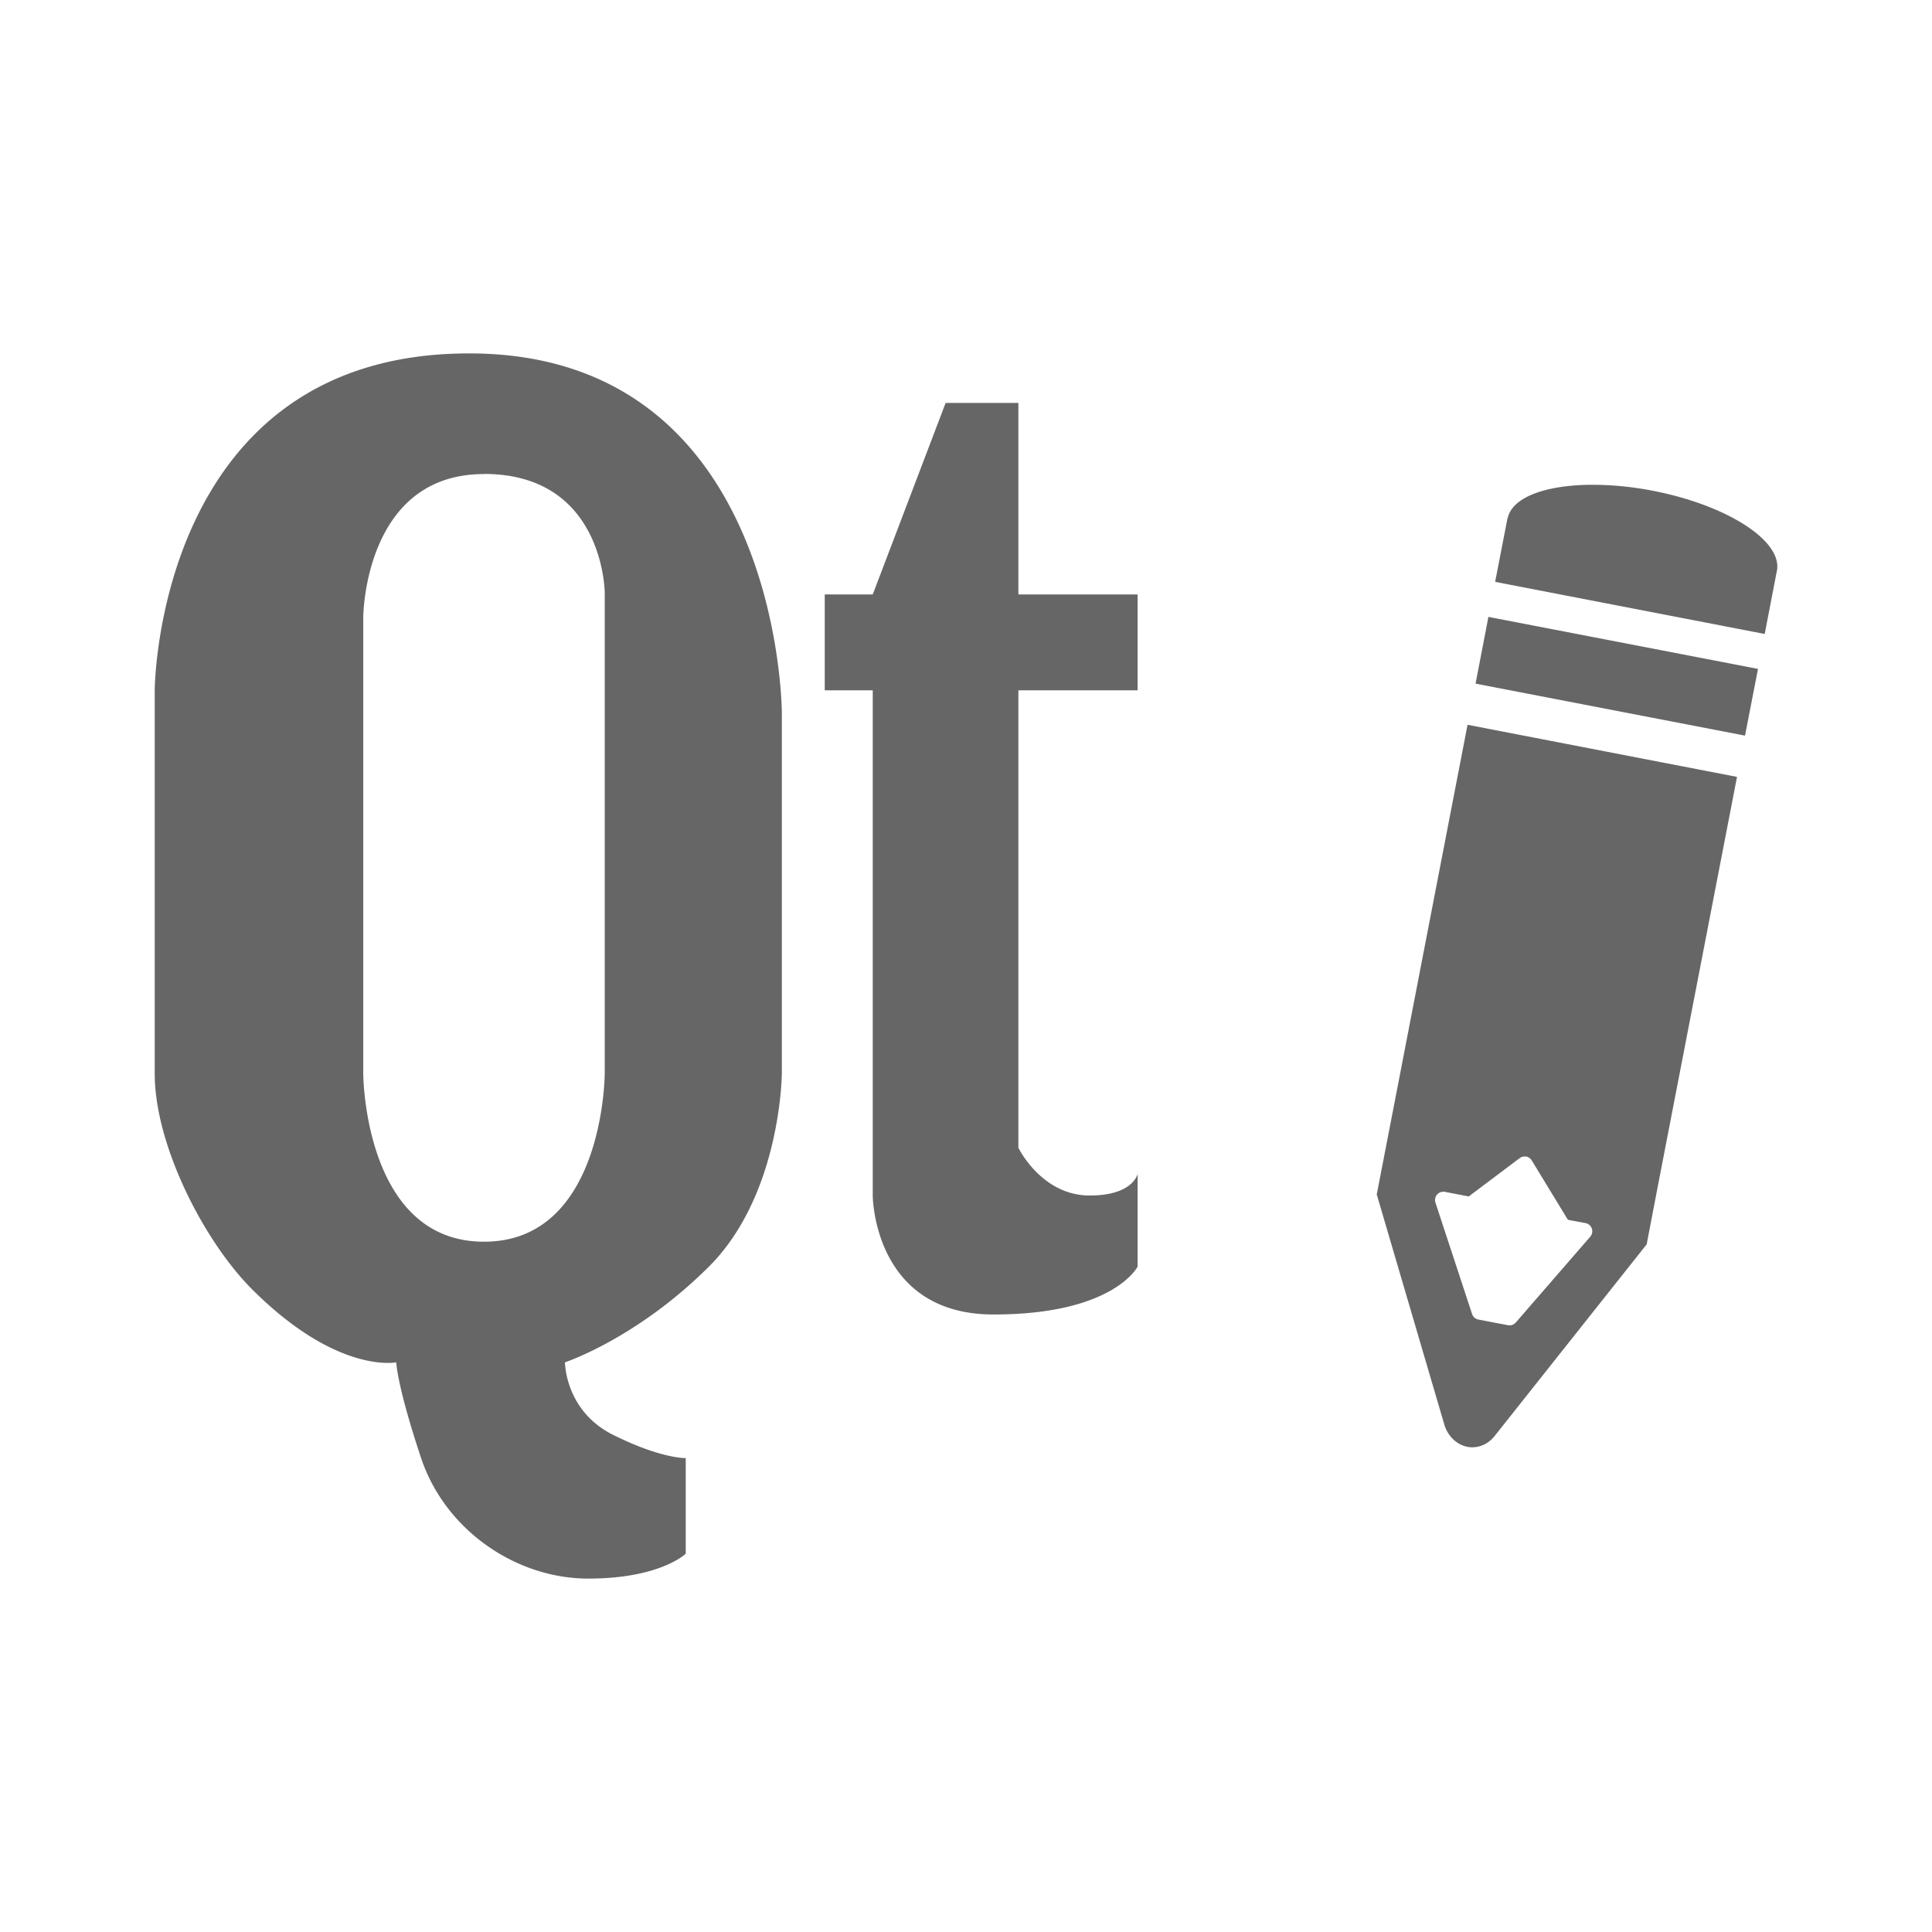 <?xml version="1.0" encoding="UTF-8" standalone="no"?>
<!-- Created with Inkscape (http://www.inkscape.org/) -->

<svg
   xmlns:dc="http://purl.org/dc/elements/1.1/"
   xmlns:cc="http://creativecommons.org/ns#"
   xmlns:rdf="http://www.w3.org/1999/02/22-rdf-syntax-ns#"
   xmlns:svg="http://www.w3.org/2000/svg"
   xmlns="http://www.w3.org/2000/svg"
   xmlns:inkscape="http://www.inkscape.org/namespaces/inkscape"
   version="1.1"
   width="100%"
   height="100%"
   viewBox="0 0 512 512"
   id="svg2">
  <defs
     id="defs4">
    <clipPath
       id="0">
      <rect
         width="512"
         height="512"
         rx="25.988"
         x="0"
         y="0"
         id="rect7"
         style="fill:none" />
    </clipPath>
  </defs>
  <rect
     width="512"
     height="512"
     rx="25.988"
     x="0"
     y="0"
     id="rect9"
     style="fill:none" />
  <g
     clip-path="url(#0)"
     id="g57"
     style="opacity:0.0;fill-rule:evenodd">
    <path
       d="M 124.28,93.66 C 41.366,93.66 41,182.94 41,182.94 l 282.84,282.84 c 0,0 0.368,-89.28 83.28,-89.28 z"
       inkscape:connector-curvature="0"
       id="path59" />
    <path
       d="M 41,182.94 V 284.47 L 323.84,567.31 V 465.78 z"
       inkscape:connector-curvature="0"
       id="path61" />
    <path
       d="m 41,284.47 c 0,19.08 13.1,44.503 25.837,57.24 l 282.84,282.84 C 336.937,611.81 323.84,586.39 323.84,567.31 z"
       inkscape:connector-curvature="0"
       id="path63" />
    <path
       d="m 66.837,341.71 c 0.013,0.012 0.025,0.025 0.038,0.038 l 282.84,282.84 c -0.012,-0.013 -0.025,-0.025 -0.038,-0.038 z"
       inkscape:connector-curvature="0"
       id="path65" />
    <path
       d="m 66.875,341.75 c 22.549,22.504 38.13,19.281 38.13,19.281 l 282.84,282.84 c 0,0 -15.576,3.223 -38.12,-19.281 z"
       inkscape:connector-curvature="0"
       id="path67" />
    <path
       d="m 105,361.03 c 0,0 0,0 0,0 l 282.84,282.84 c 0,0 0,0 0,0 z"
       inkscape:connector-curvature="0"
       id="path69" />
    <path
       d="m 105,361.03 c 0,0 0.216,6.28 6.594,25.375 l 282.84,282.84 c -6.377,-19.09 -6.594,-25.375 -6.594,-25.375 z"
       inkscape:connector-curvature="0"
       id="path71" />
    <path
       d="m 111.59,386.41 c 2.295,6.874 6.196,12.937 11.142,17.883 l 282.84,282.84 c -4.946,-4.946 -8.846,-11.01 -11.142,-17.883 z"
       inkscape:connector-curvature="0"
       id="path73" />
    <path
       d="m 122.74,404.29 c 8.795,8.795 20.892,14.05 33.14,14.05 l 282.84,282.84 c -12.247,0 -24.345,-5.26 -33.14,-14.05 z"
       inkscape:connector-curvature="0"
       id="path75" />
    <path
       d="m 155.88,418.34 c 19.13,0 25.844,-6.594 25.844,-6.594 l 282.84,282.84 c 0,0 -6.71,6.594 -25.844,6.594 z"
       inkscape:connector-curvature="0"
       id="path77" />
    <path
       d="m 181.72,411.75 c 0,0 0,0 0,0 l 282.84,282.84 c 0,0 0,0 0,0 z"
       inkscape:connector-curvature="0"
       id="path79" />
    <path
       d="m 181.72,411.75 v -25.344 l 282.84,282.84 v 25.344 z"
       inkscape:connector-curvature="0"
       id="path81" />
    <path
       d="m 181.72,386.41 c 0,0 -6.495,0.208 -19.25,-6.156 l 282.84,282.84 c 12.755,6.364 19.25,6.156 19.25,6.156 z"
       inkscape:connector-curvature="0"
       id="path83" />
    <path
       d="m 162.47,380.25 c -2.539,-1.267 -4.573,-2.791 -6.202,-4.42 l 282.84,282.84 c 1.629,1.629 3.662,3.153 6.202,4.42 z"
       inkscape:connector-curvature="0"
       id="path85" />
    <path
       d="m 156.27,375.83 c -6.553,-6.553 -6.548,-14.799 -6.548,-14.799 l 282.84,282.84 c 0,0 -0.005,8.246 6.548,14.799 z"
       inkscape:connector-curvature="0"
       id="path87" />
    <path
       d="m 149.72,361.03 c 0,0 19.02,-6.28 38.16,-25.375 l 282.84,282.84 c -19.14,19.09 -38.16,25.375 -38.16,25.375 z"
       inkscape:connector-curvature="0"
       id="path89" />
    <path
       d="m 187.88,335.66 c 19.13,-19.1 19.313,-51.19 19.313,-51.19 l 282.84,282.84 c 0,0 -0.179,32.09 -19.313,51.19 z"
       inkscape:connector-curvature="0"
       id="path91" />
    <path
       d="m 207.19,284.47 v -95.44 l 282.84,282.84 v 95.44 z"
       inkscape:connector-curvature="0"
       id="path93" />
    <path
       d="m 207.19,189.03 c 0,0 0.001,-46.34 -28.08,-74.42 l 282.84,282.84 c 28.08,28.08 28.08,74.42 28.08,74.42 z"
       inkscape:connector-curvature="0"
       id="path95" />
    <path
       d="M 179.11,114.61 C 166.906,102.406 149.398,93.653 124.281,93.653 l 282.84,282.84 c 25.12,0 42.626,8.754 54.829,20.957 z"
       inkscape:connector-curvature="0"
       id="path97" />
    <path
       d="m 250.59,106.78 -19.313,50.75 282.84,282.84 19.313,-50.75 z"
       inkscape:connector-curvature="0"
       id="path99" />
    <path
       d="m 231.28,157.53 h -12.719 l 282.84,282.84 h 12.719 z"
       inkscape:connector-curvature="0"
       id="path101" />
    <path
       d="m 218.56,157.53 v 25.406 L 501.4,465.776 V 440.37 z"
       inkscape:connector-curvature="0"
       id="path103" />
    <path
       d="m 218.56,182.94 h 12.719 l 282.84,282.84 H 501.4 z"
       inkscape:connector-curvature="0"
       id="path105" />
    <path
       d="M 231.28,182.94 V 316.85 L 514.12,599.69 V 465.78 z"
       inkscape:connector-curvature="0"
       id="path107" />
    <path
       d="m 231.28,316.84 c 0,0 0.049,13.853 9.382,23.19 l 282.84,282.84 c -9.333,-9.333 -9.382,-23.19 -9.382,-23.19 z"
       inkscape:connector-curvature="0"
       id="path109" />
    <path
       d="m 240.66,340.03 c 4.741,4.741 11.877,8.315 22.618,8.315 l 282.84,282.84 c -10.742,0 -17.878,-3.574 -22.618,-8.315 z"
       inkscape:connector-curvature="0"
       id="path111" />
    <path
       d="m 263.28,348.34 c 31.889,0 38.19,-12.688 38.19,-12.688 l 282.84,282.84 c 0,0 -6.299,12.688 -38.19,12.688 z"
       inkscape:connector-curvature="0"
       id="path113" />
    <path
       d="m 301.47,335.66 v -24.5 L 584.31,594 v 24.5 z"
       inkscape:connector-curvature="0"
       id="path115" />
    <path
       d="m 301.47,311.16 c -0.598,1.79 -3.152,5.656 -12.719,5.656 l 282.84,282.84 c 9.567,0 12.12,-3.867 12.719,-5.656 z"
       inkscape:connector-curvature="0"
       id="path117" />
    <path
       d="m 288.75,316.81 c -6.299,0 -10.98,-3.086 -14.1,-6.211 l 282.84,282.84 c 3.125,3.125 7.805,6.211 14.1,6.211 z"
       inkscape:connector-curvature="0"
       id="path119" />
    <path
       d="m 274.65,310.6 c -3.203,-3.203 -4.77,-6.445 -4.77,-6.445 l 282.84,282.84 c 0,0 1.568,3.243 4.77,6.445 z"
       inkscape:connector-curvature="0"
       id="path121" />
    <path
       d="M 269.88,304.16 V 182.94 L 552.72,465.78 V 587 z"
       inkscape:connector-curvature="0"
       id="path123" />
    <path
       d="m 269.88,182.94 h 31.594 l 282.84,282.84 H 552.72 z"
       inkscape:connector-curvature="0"
       id="path125" />
    <path
       d="m 301.47,182.94 v -25.406 l 282.84,282.84 v 25.406 z"
       inkscape:connector-curvature="0"
       id="path127" />
    <path
       d="m 301.47,157.53 h -31.594 l 282.84,282.84 h 31.594 z"
       inkscape:connector-curvature="0"
       id="path129" />
    <path
       d="m 269.88,157.53 v -50.75 l 282.84,282.84 v 50.75 z"
       inkscape:connector-curvature="0"
       id="path131" />
    <path
       d="m 269.88,106.78 h -19.281 l 282.84,282.84 h 19.281 z"
       inkscape:connector-curvature="0"
       id="path133" />
    <path
       d="m 128.25,125.59 c 10.737,0 17.871,3.573 22.612,8.314 l 282.84,282.84 c -4.741,-4.741 -11.875,-8.314 -22.612,-8.314 z"
       inkscape:connector-curvature="0"
       id="path135" />
    <path
       d="m 150.86,133.91 c 9.342,9.342 9.388,23.22 9.388,23.22 l 282.84,282.84 c 0,0 -0.046,-13.876 -9.388,-23.22 z"
       inkscape:connector-curvature="0"
       id="path137" />
    <path
       d="M 160.25,157.13 V 284.47 L 443.09,567.31 V 439.97 z"
       inkscape:connector-curvature="0"
       id="path139" />
    <path
       d="m 160.25,284.47 c 0,0 -0.111,44.594 -32,44.594 l 282.84,282.84 c 31.889,0 32,-44.594 32,-44.594 z"
       inkscape:connector-curvature="0"
       id="path141" />
    <path
       d="m 128.25,329.06 c -8.416,0 -14.619,-3.105 -19.19,-7.676 l 282.84,282.84 c 4.571,4.571 10.774,7.676 19.19,7.676 z"
       inkscape:connector-curvature="0"
       id="path143" />
    <path
       d="M 109.06,321.39 C 96.307,308.637 96.251,284.473 96.251,284.473 l 282.84,282.84 c 0,0 0.057,24.16 12.809,36.917 z"
       inkscape:connector-curvature="0"
       id="path145" />
    <path
       d="M 96.25,284.47 V 163.66 L 379.09,446.5 v 120.81 z"
       inkscape:connector-curvature="0"
       id="path147" />
    <path
       d="m 96.25,163.66 c 0,0 0.111,-38.03 32,-38.03 l 282.84,282.84 c -31.889,0 -32,38.03 -32,38.03 z"
       inkscape:connector-curvature="0"
       id="path149" />
    <path
       d="m 128.25,125.63 v -0.031 l 282.84,282.84 v 0.031 z"
       inkscape:connector-curvature="0"
       id="path151" />
    <path
       d="m 421.56,128.47 c -8.361,0.068 -15.186,1.642 -18.969,4.469 l 282.84,282.84 c 3.783,-2.827 10.608,-4.401 18.969,-4.469 z"
       inkscape:connector-curvature="0"
       id="path153" />
    <path
       d="m 402.59,132.94 c -1.652,1.234 -2.699,2.725 -3.063,4.406 l 282.84,282.84 c 0.364,-1.681 1.41,-3.172 3.063,-4.406 z"
       inkscape:connector-curvature="0"
       id="path155" />
    <path
       d="m 399.53,137.34 h -0.031 l 282.84,282.84 h 0.031 z"
       inkscape:connector-curvature="0"
       id="path157" />
    <path
       d="m 399.5,137.34 -0.031,0.125 282.84,282.84 0.031,-0.125 z"
       inkscape:connector-curvature="0"
       id="path159" />
    <path
       d="m 399.47,137.47 -3.25,16.719 282.84,282.84 3.25,-16.719 z"
       inkscape:connector-curvature="0"
       id="path161" />
    <path
       d="m 396.22,154.19 71.44,13.813 282.84,282.84 -71.44,-13.813 z"
       inkscape:connector-curvature="0"
       id="path163" />
    <path
       d="m 467.66,168 3.219,-16.719 282.84,282.84 -3.219,16.719 z"
       inkscape:connector-curvature="0"
       id="path165" />
    <path
       d="m 470.88,151.28 c 0.007,-0.037 0.024,-0.087 0.031,-0.125 l 282.84,282.84 c -0.007,0.038 -0.024,0.088 -0.031,0.125 z"
       inkscape:connector-curvature="0"
       id="path167" />
    <path
       d="m 470.91,151.16 c 0.459,-2.645 -0.875,-5.459 -3.59,-8.174 l 282.84,282.84 c 2.715,2.715 4.049,5.529 3.59,8.174 z"
       inkscape:connector-curvature="0"
       id="path169" />
    <path
       d="m 467.32,142.98 c -5.403,-5.403 -16.274,-10.417 -29.378,-12.951 l 282.84,282.84 c 13.1,2.533 23.976,7.548 29.378,12.951 z"
       inkscape:connector-curvature="0"
       id="path171" />
    <path
       d="m 437.94,130.03 c -5.796,-1.12 -11.359,-1.603 -16.375,-1.563 l 282.84,282.84 c 5.02,-0.041 10.579,0.442 16.375,1.563 z"
       inkscape:connector-curvature="0"
       id="path173" />
    <path
       d="m 394.44,163.47 -3.406,17.688 282.84,282.84 3.406,-17.688 z"
       inkscape:connector-curvature="0"
       id="path175" />
    <path
       d="m 391.03,181.16 71.41,13.781 282.84,282.84 L 673.87,464 z"
       inkscape:connector-curvature="0"
       id="path177" />
    <path
       d="m 462.44,194.94 3.438,-17.688 282.84,282.84 -3.438,17.688 z"
       inkscape:connector-curvature="0"
       id="path179" />
    <path
       d="m 465.88,177.25 -71.44,-13.781 282.84,282.84 71.44,13.781 z"
       inkscape:connector-curvature="0"
       id="path181" />
    <path
       d="M 388.91,192.06 368.066,299.9 650.906,582.74 671.75,474.9 z"
       inkscape:connector-curvature="0"
       id="path183" />
    <path
       d="M 368.06,299.91 365.497,313.16 648.337,596 650.9,582.75 z"
       inkscape:connector-curvature="0"
       id="path185" />
    <path
       d="m 365.5,313.16 -0.656,3.375 282.84,282.84 0.656,-3.375 z"
       inkscape:connector-curvature="0"
       id="path187" />
    <path
       d="m 364.84,316.53 17.969,61.19 282.84,282.84 -17.969,-61.19 z"
       inkscape:connector-curvature="0"
       id="path189" />
    <path
       d="m 396.22,380.38 40.16,-50.625 282.84,282.84 -40.16,50.625 z"
       inkscape:connector-curvature="0"
       id="path191" />
    <path
       d="m 436.38,329.75 0.531,-2.781 282.84,282.84 -0.531,2.781 z"
       inkscape:connector-curvature="0"
       id="path193" />
    <path
       d="m 436.91,326.97 2.469,-12.875 282.84,282.84 -2.469,12.875 z"
       inkscape:connector-curvature="0"
       id="path195" />
    <path
       d="M 439.38,314.09 460.318,205.87 743.158,488.71 722.22,596.93 z"
       inkscape:connector-curvature="0"
       id="path197" />
    <path
       d="m 460.31,205.88 -71.41,-13.813 282.84,282.84 71.41,13.813 z"
       inkscape:connector-curvature="0"
       id="path199" />
    <path
       d="m 405.91,307.5 9.594,15.75 282.84,282.84 -9.594,-15.75 z"
       inkscape:connector-curvature="0"
       id="path201" />
    <path
       d="m 415.5,323.25 4.688,0.875 282.84,282.84 -4.688,-0.875 z"
       inkscape:connector-curvature="0"
       id="path203" />
    <path
       d="m 421.41,327.75 -19.719,22.719 282.84,282.84 19.719,-22.719 z"
       inkscape:connector-curvature="0"
       id="path205" />
    <path
       d="m 399.63,351.19 -7.844,-1.5 282.84,282.84 7.844,1.5 z"
       inkscape:connector-curvature="0"
       id="path207" />
    <path
       d="m 390.09,348.19 -9.688,-29.469 282.84,282.84 9.688,29.469 z"
       inkscape:connector-curvature="0"
       id="path209" />
    <path
       d="m 382.91,315.84 6.313,1.219 282.84,282.84 -6.313,-1.219 z"
       inkscape:connector-curvature="0"
       id="path211" />
    <path
       d="m 389.22,317.06 13.5,-10.156 282.84,282.84 -13.5,10.156 z"
       inkscape:connector-curvature="0"
       id="path213" />
  </g>
  <path
     d="M 124.28,93.66 C 41.366,93.66 41,182.94 41,182.94 v 101.53 c 0,19.1 13.12,44.553 25.875,57.28 22.549,22.504 38.13,19.281 38.13,19.281 0,0 0.216,6.28 6.594,25.375 6.377,19.1 25.15,31.938 44.28,31.938 19.13,0 25.844,-6.594 25.844,-6.594 v -25.344 c 0,0 -6.495,0.208 -19.25,-6.156 -12.758,-6.365 -12.75,-19.219 -12.75,-19.219 0,0 19.02,-6.28 38.16,-25.375 19.13,-19.1 19.313,-51.19 19.313,-51.19 v -95.44 c 0,0 0.002,-95.37 -82.906,-95.37 m 126.31,13.13 -19.313,50.75 h -12.719 v 25.406 h 12.719 v 133.91 c 0,0 0.111,31.5 32,31.5 31.889,0 38.19,-12.688 38.19,-12.688 v -24.5 c -0.598,1.79 -3.152,5.656 -12.719,5.656 -12.756,0 -18.875,-12.656 -18.875,-12.656 v -121.22 h 31.594 v -25.406 h -31.594 v -50.75 h -19.281 m -122.34,18.813 c 31.895,0 32,31.531 32,31.531 v 127.34 c 0,0 -0.111,44.594 -32,44.594 -31.895,0 -32,-44.594 -32,-44.594 v -120.81 c 0,0 0.111,-38.03 32,-38.03 v -0.031 m 293.31,2.875 c -8.361,0.068 -15.186,1.642 -18.969,4.469 -1.652,1.234 -2.699,2.725 -3.063,4.406 h -0.031 l -0.031,0.125 -3.25,16.719 71.44,13.813 3.219,-16.719 c 0.007,-0.037 0.024,-0.087 0.031,-0.125 1.372,-7.909 -13.278,-17.318 -32.969,-21.12 -5.796,-1.12 -11.359,-1.603 -16.375,-1.563 m -27.13,35 -3.406,17.688 71.41,13.781 3.438,-17.688 -71.44,-13.781 m -5.531,28.594 -20.844,107.84 -2.563,13.25 -0.656,3.375 17.969,61.19 a 7.906,8.808 0.191 0 0 7,5.812 7.906,8.808 0.191 0 0 6.406,-3.156 l 40.16,-50.625 0.531,-2.781 2.469,-12.875 20.938,-108.22 -71.41,-13.813 M 403.947,306.478 a 2.206,2.206 0 0 1 0.375,0 2.206,2.206 0 0 1 1.594,1.031 l 9.594,15.75 4.688,0.875 a 2.206,2.206 0 0 1 1.219,3.625 l -19.719,22.719 a 2.206,2.206 0 0 1 -2.062,0.719 l -7.844,-1.5 a 2.206,2.206 0 0 1 -1.688,-1.5 l -9.688,-29.469 a 2.206,2.206 0 0 1 2.5,-2.875 l 6.313,1.219 13.5,-10.156 a 2.206,2.206 0 0 1 1.219,-0.438"
     inkscape:connector-curvature="0"
     id="path215"
     style="fill:#666666;fill-rule:evenodd" />
</svg>
